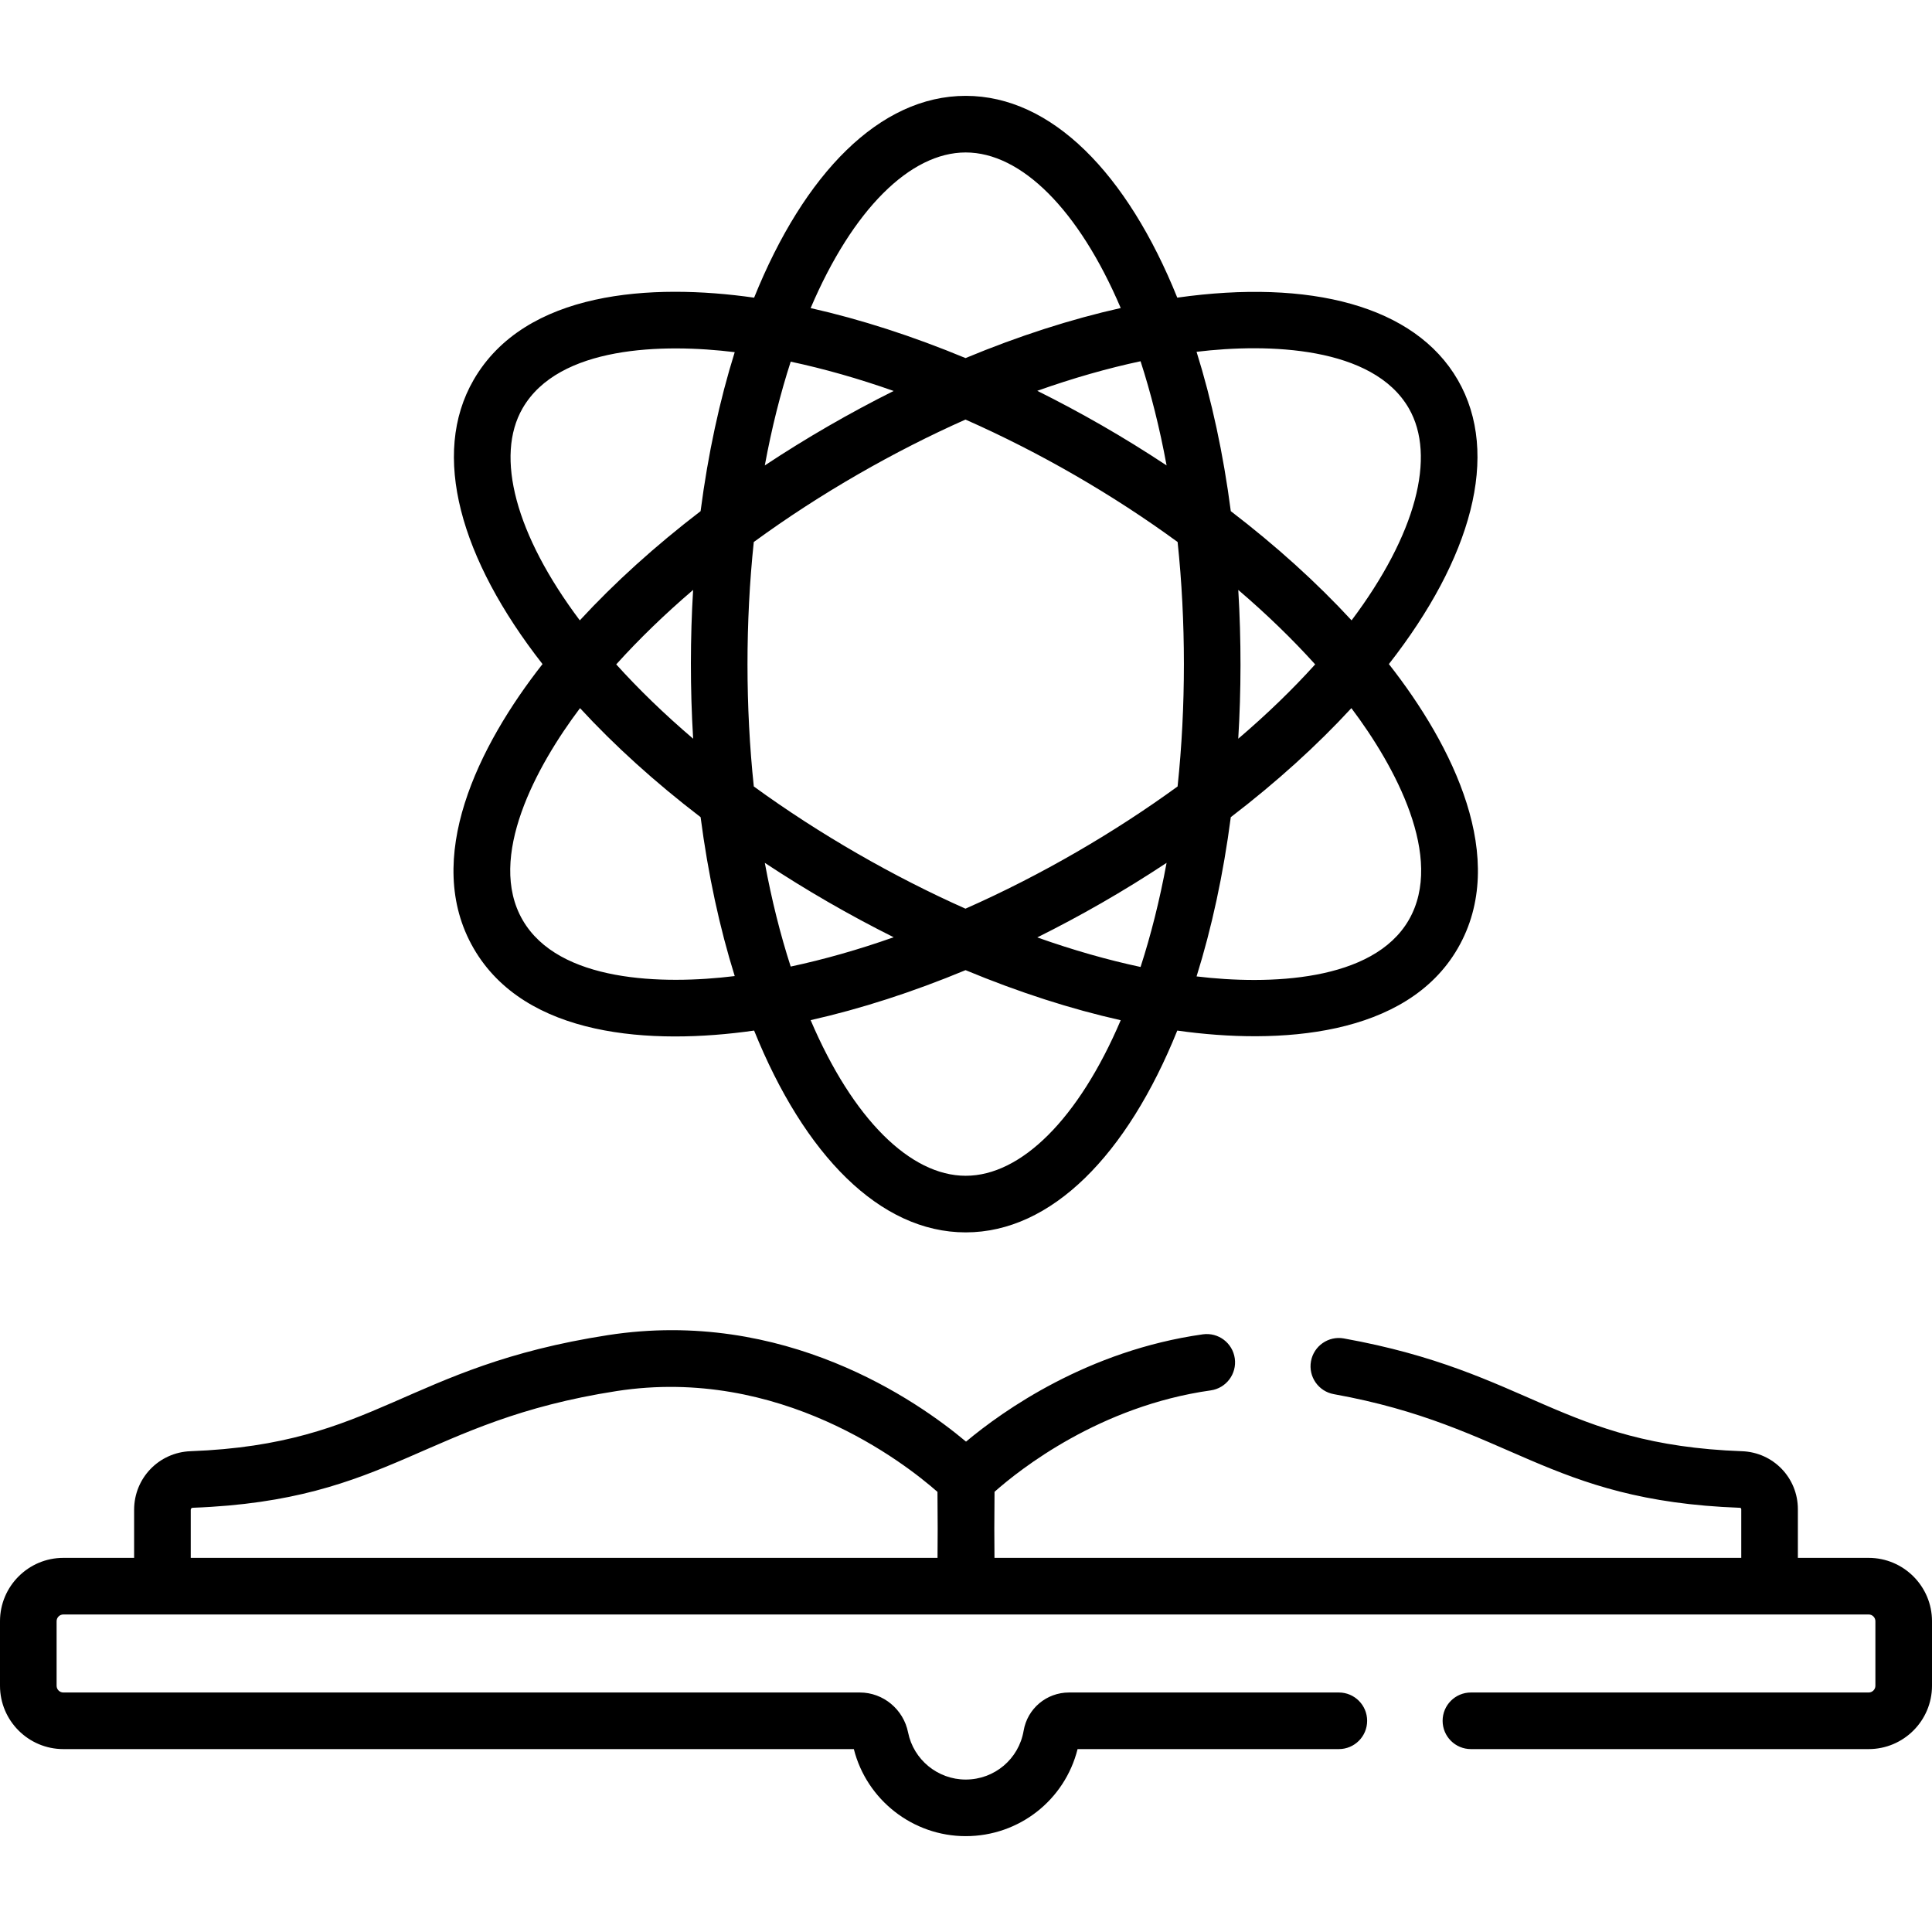 <?xml version="1.0" encoding="iso-8859-1"?>
<!-- Generator: Adobe Illustrator 19.0.0, SVG Export Plug-In . SVG Version: 6.00 Build 0)  -->
<svg version="1.1" id="Capa_1" xmlns="http://www.w3.org/2000/svg" xmlns:xlink="http://www.w3.org/1999/xlink" x="0px" y="0px"
	 viewBox="0 0 511.999 511.999" style="enable-background:new 0 0 511.999 511.999;" xml:space="preserve">
<g>
	<g>
		<path d="M368.067,175.988c21.838-27.916,29.663-55.557,18.271-75.289c-11.394-19.734-39.248-26.779-74.349-21.821
			c-13.256-32.875-33.284-53.476-56.07-53.476c-22.787,0-42.816,20.603-56.072,53.483c-27.137-3.881-60.675-1.868-74.347,21.814
			c-11.392,19.731-3.567,47.372,18.271,75.289c-16.917,21.541-31.938,51.635-18.271,75.307
			c13.66,23.658,47.134,25.707,74.347,21.814c13.257,32.88,33.286,53.483,56.072,53.483s42.816-20.601,56.072-53.479
			c26.895,3.798,60.778,1.685,74.347-21.818C400.006,227.621,384.988,197.533,368.067,175.988z M373.348,108.2
			c7.35,12.731,1.892,33.485-15.167,56.202c-9.223-10.002-20.008-19.75-32.007-28.942c-1.984-15.228-5.068-29.426-9.074-42.228
			C336.072,90.938,363.859,91.766,373.348,108.2z M328.156,156.335c7.491,6.409,14.324,13.023,20.377,19.734
			c-5.9,6.536-12.702,13.147-20.384,19.696C328.92,183.084,328.966,169.736,328.156,156.335z M309.158,123.343
			c-11.582-7.669-22.83-14.072-34.272-19.773c9.56-3.396,18.726-5.99,27.374-7.835C304.984,104.141,307.32,113.373,309.158,123.343z
			 M255.919,40.402c14.699,0,29.942,15.101,41.086,41.227c-13.096,2.933-26.94,7.364-41.127,13.264
			c-13.955-5.792-27.784-10.263-41.052-13.247C225.971,55.509,241.218,40.402,255.919,40.402z M209.544,95.845
			c8.842,1.886,17.98,4.48,27.281,7.764c-11.675,5.831-23.153,12.457-34.143,19.734C204.511,113.416,206.835,104.222,209.544,95.845
			z M138.49,108.2c9.562-16.562,37.195-17.212,56.217-14.872c-3.991,12.777-7.064,26.943-9.044,42.133
			c-11.999,9.192-22.784,18.94-32.007,28.942C136.599,141.685,131.141,120.93,138.49,108.2z M183.69,195.766
			c-7.682-6.55-14.484-13.16-20.384-19.696c6.052-6.711,12.886-13.325,20.377-19.734
			C182.916,169.019,182.875,182.366,183.69,195.766z M138.491,243.795c-9.545-16.532,3.662-40.8,15.221-56.131
			c9.067,9.843,19.794,19.585,31.955,28.894c1.98,15.181,5.052,29.339,9.042,42.11C175.594,261.019,148.032,260.319,138.491,243.795
			z M202.683,228.665c10.894,7.205,22.343,13.821,34.148,19.717c-9.303,3.285-18.444,5.88-27.289,7.766
			C206.836,247.775,204.513,238.586,202.683,228.665z M255.919,311.591c-14.702,0-29.948-15.107-41.093-41.244
			c13.27-2.984,27.1-7.455,41.055-13.249c14.184,5.898,28.029,10.336,41.122,13.269
			C285.859,296.492,270.616,311.591,255.919,311.591z M302.26,256.257c-8.648-1.845-17.813-4.438-27.373-7.833
			c11.3-5.63,22.639-12.068,34.267-19.758C307.318,238.628,304.983,247.854,302.26,256.257z M312.074,208.418
			c-16.51,12.017-35.927,23.425-56.216,32.388c-18.979-8.436-38.659-19.7-56.092-32.388c-2.218-20.931-2.24-43.653-0.006-64.78
			c17.715-12.949,37.291-24.09,56.097-32.45c19.841,8.766,39.133,19.958,56.223,32.45
			C314.293,164.57,314.312,187.291,312.074,208.418z M373.348,243.794c-9.487,16.43-37.254,17.263-56.247,14.965
			c4.003-12.795,7.085-26.984,9.071-42.202c12.161-9.308,22.888-19.05,31.955-28.894
			C369.691,203.002,382.889,227.267,373.348,243.794z"/>
	</g>
</g>
<g>
	<g>
		<path d="M495.214,412.85h-18.761v-12.896c0-8.313-6.502-15.064-14.804-15.367c-47.888-1.738-56.204-21.006-105.515-29.886
			c-4.066-0.735-7.977,1.976-8.711,6.052c-0.734,4.076,1.976,7.977,6.052,8.711c46.909,8.447,56.283,28.248,107.628,30.114
			c0.192,0.007,0.349,0.176,0.349,0.376v12.896H263.546c-0.057-9.203-0.059-5.49,0.015-17.507
			c6.735-5.967,27.907-22.732,57.289-26.876c4.102-0.579,6.957-4.373,6.379-8.476c-0.578-4.102-4.365-6.954-8.476-6.379
			c-30.498,4.301-52.933,20.227-62.748,28.433c-13.019-10.923-48.232-35.463-94.91-28.221
			c-53.859,8.352-61.205,28.926-110.601,30.759c-8.383,0.312-14.95,7.13-14.95,15.524v12.743H16.785C7.53,412.85,0,420.38,0,429.636
			v17.104c0,9.257,7.53,16.787,16.786,16.787h209.49c3.396,13.456,15.628,23.07,29.644,23.07c14.153,0,26.261-9.568,29.647-23.07
			h69.239c4.143,0,7.5-3.357,7.5-7.5s-3.357-7.5-7.5-7.5h-71.498c-5.976,0-11.039,4.263-12.038,10.139
			c-1.274,7.493-7.729,12.933-15.351,12.933c-7.399,0-13.821-5.254-15.269-12.492c-1.224-6.129-6.6-10.579-12.782-10.579H16.786
			c-0.984,0-1.785-0.801-1.785-1.786v-17.105c0-0.984,0.801-1.785,1.785-1.785c6.598,0,470.89,0,478.427,0
			c0.984,0,1.785,0.801,1.785,1.785v17.104c0,0.985-0.802,1.786-1.786,1.786H389.807c-4.143,0-7.5,3.357-7.5,7.5s3.357,7.5,7.5,7.5
			h105.405c9.257,0,16.787-7.53,16.787-16.787v-17.104C512,420.38,504.469,412.85,495.214,412.85z M248.453,412.85H50.548v-12.743
			c0-0.284,0.227-0.523,0.506-0.533c52.94-1.966,61.043-22.97,112.343-30.927c43.306-6.714,76.312,19.035,85.041,26.714
			C248.511,407.321,248.509,403.61,248.453,412.85z"/>
	</g>
</g>
<g>
</g>
<g>
</g>
<g>
</g>
<g>
</g>
<g>
</g>
<g>
</g>
<g>
</g>
<g>
</g>
<g>
</g>
<g>
</g>
<g>
</g>
<g>
</g>
<g>
</g>
<g>
</g>
<g>
</g>
</svg>
